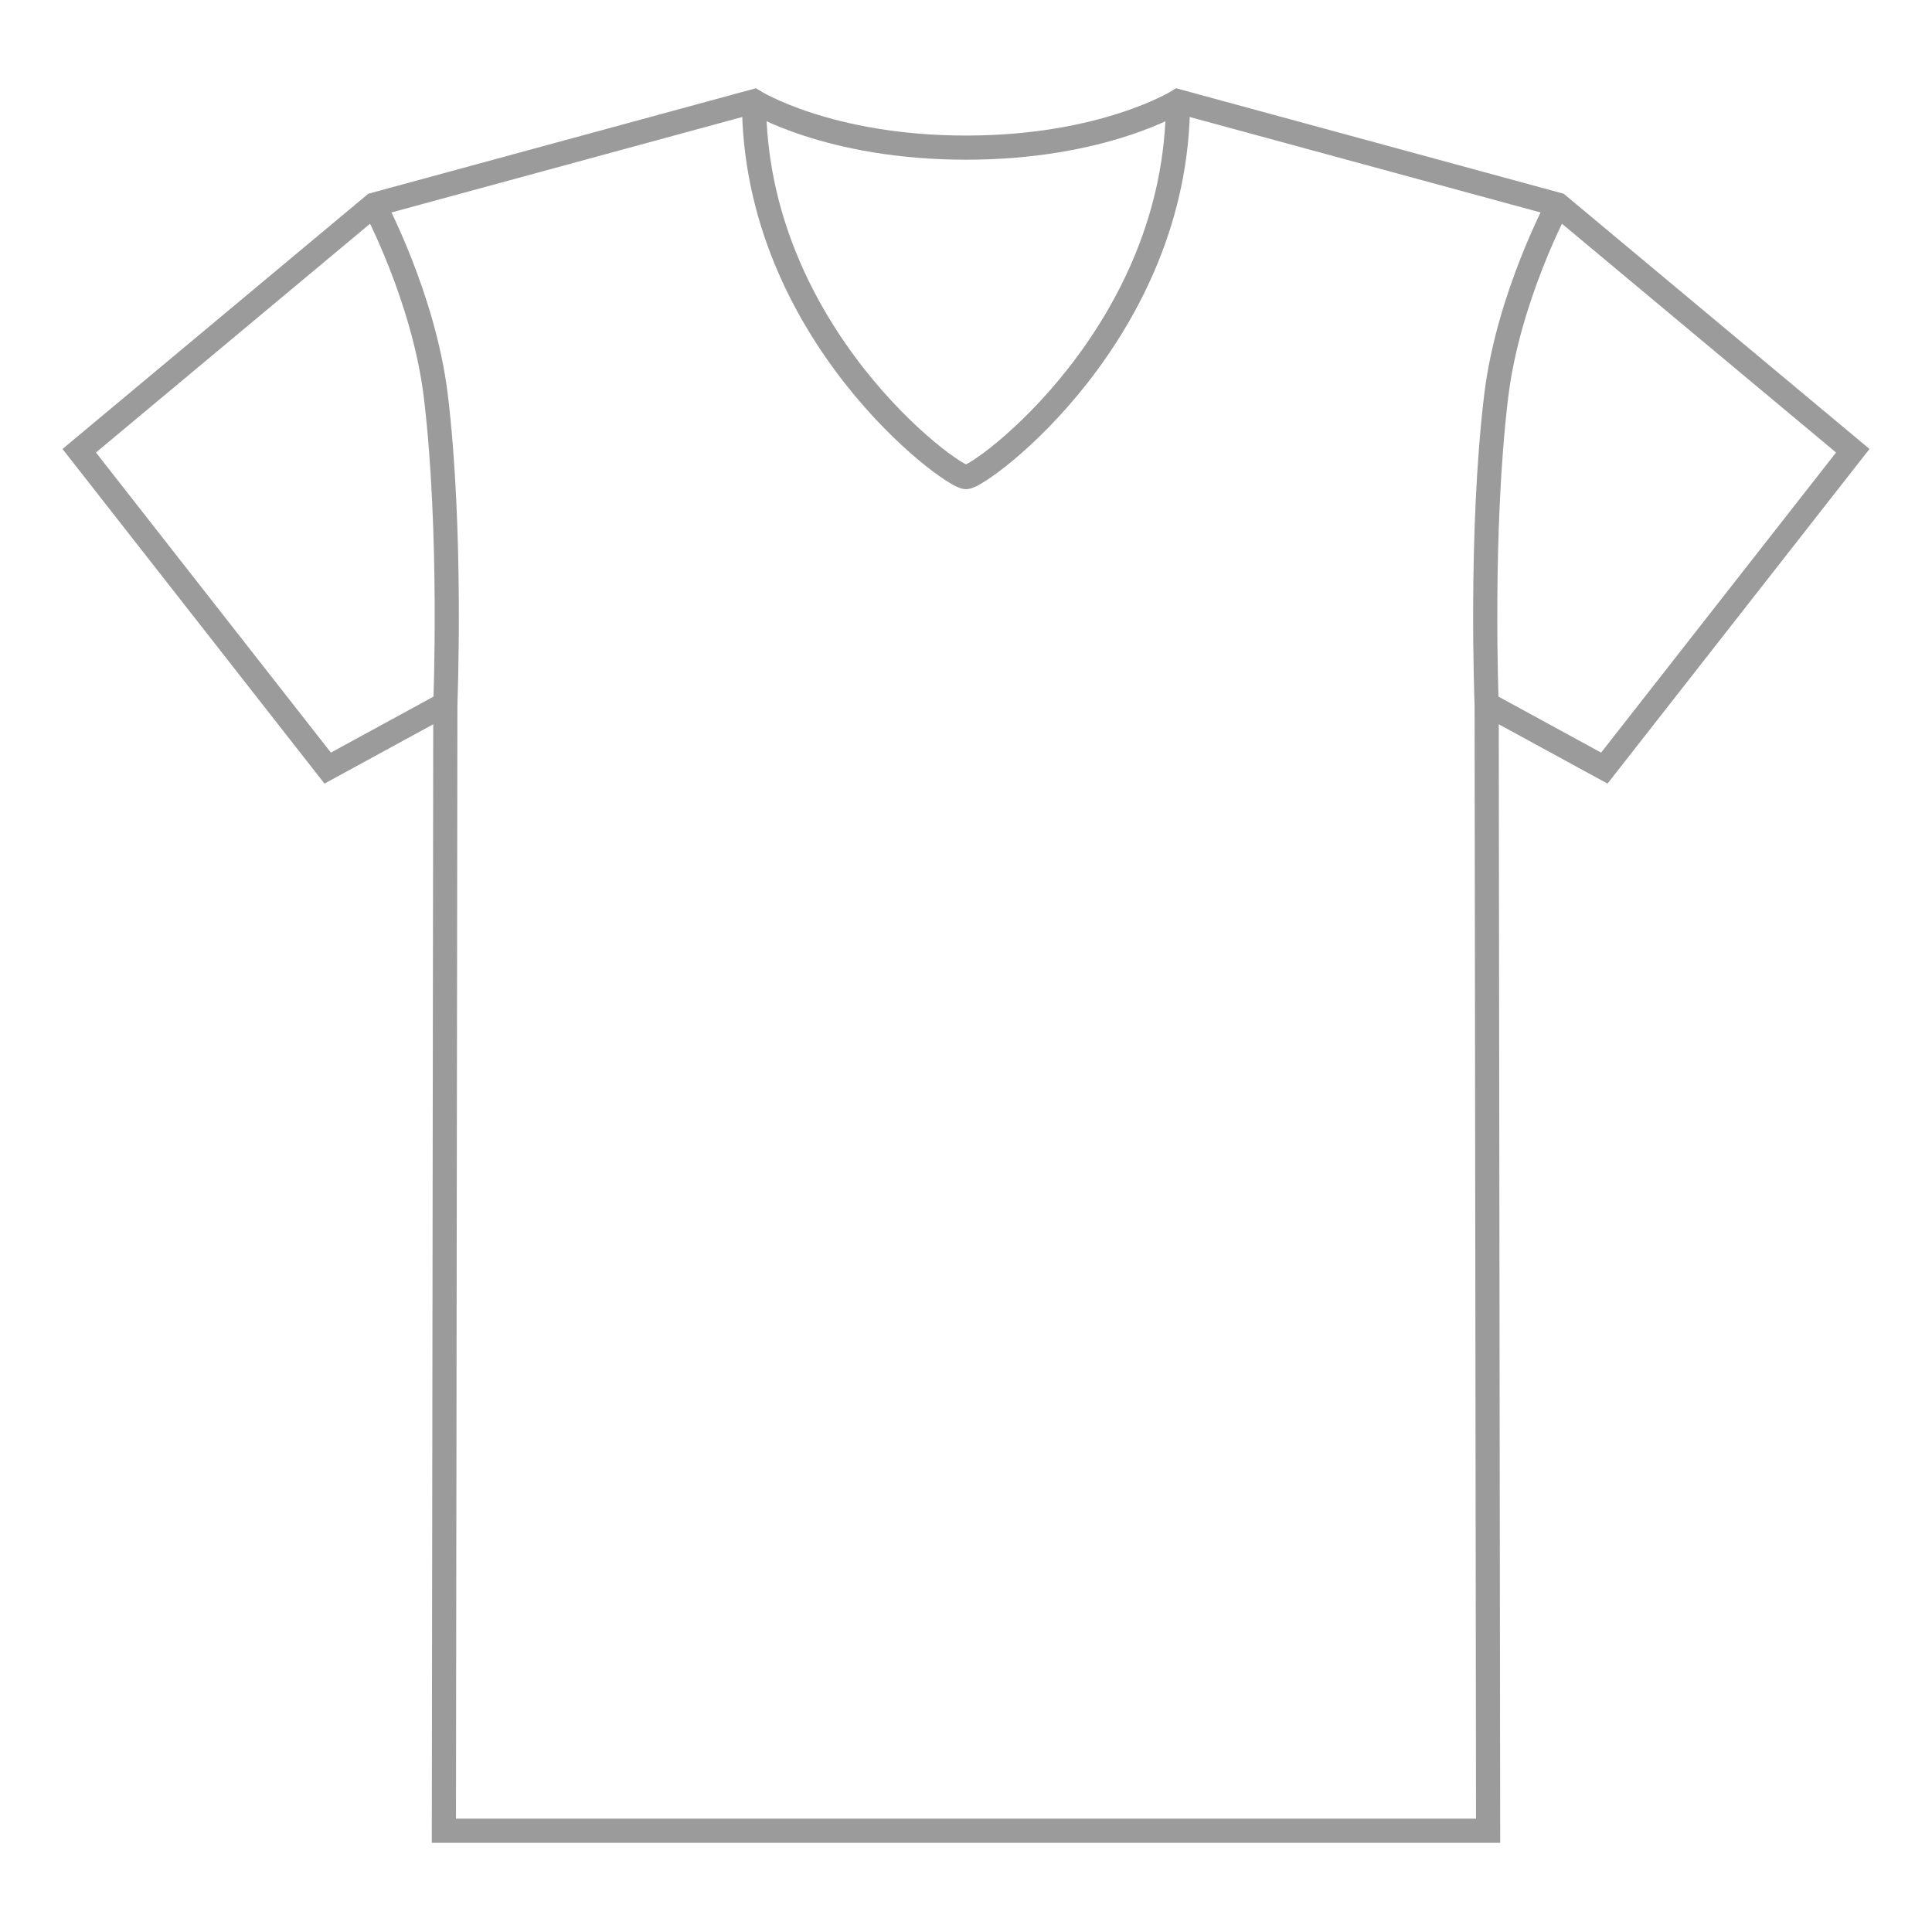 <svg xmlns="http://www.w3.org/2000/svg" width="400pt" height="400pt" viewBox="0 0 400 400"><g fill="none" stroke-width="5" stroke="#9c9b9b" stroke-miterlimit="10"><path d="M200 30.566c28.527 0 43.887-9.597 43.887-9.597l78.675 21.41 61.036 50.941-51.442 65.707-24.36-13.289.302 233.293H200"/><path d="M307.793 145.738s-1.422-35.652 1.98-63.75c2.47-20.433 12.79-39.61 12.79-39.61"/><path d="M200 98.781c3.188 0 43.887-30.027 43.887-77.812" stroke-linejoin="round"/><path d="M200 30.566c-28.527 0-43.887-9.597-43.887-9.597l-78.675 21.41L16.401 93.32l51.442 65.707 24.36-13.289-.302 233.293H200"/><path d="M92.203 145.738s1.426-35.652-1.973-63.75c-2.472-20.433-12.789-39.61-12.789-39.61"/><path d="M200 98.781c-3.188 0-43.887-30.027-43.887-77.812" stroke-linejoin="round"/></g></svg>